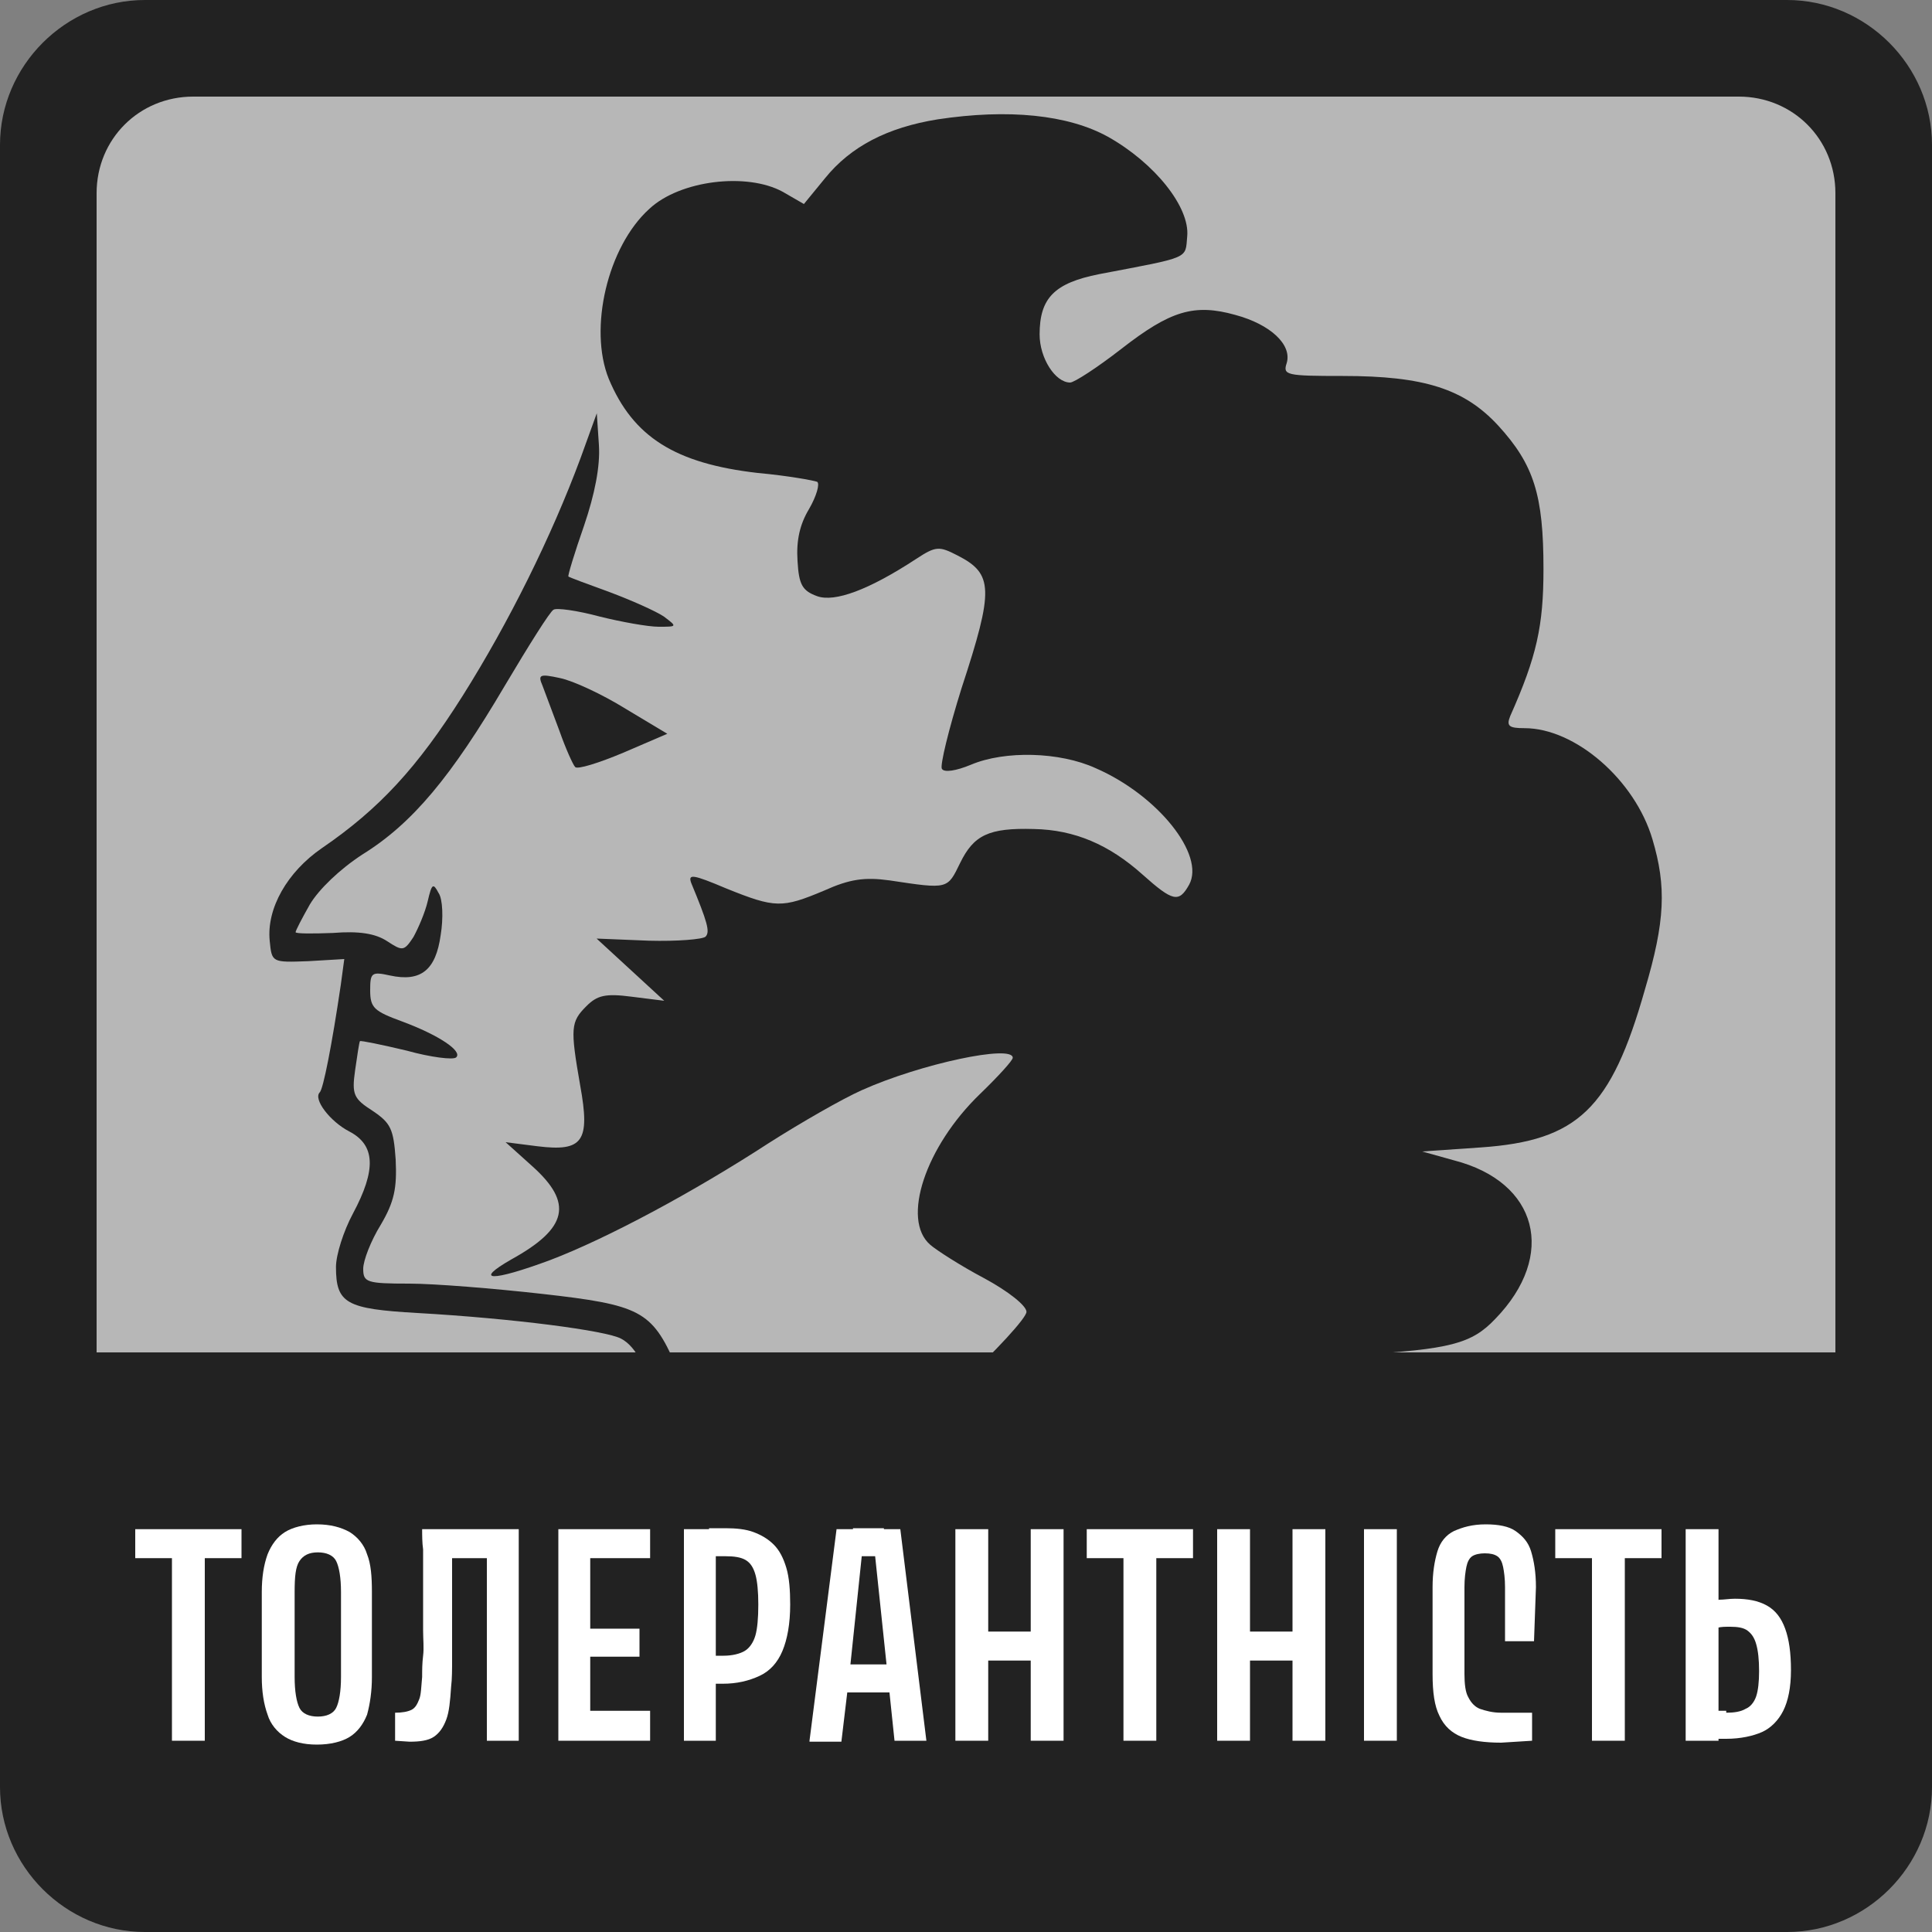 <?xml version="1.0" encoding="utf-8"?>
<!-- Generator: Adobe Illustrator 28.3.0, SVG Export Plug-In . SVG Version: 6.00 Build 0)  -->
<svg version="1.1"
	 id="svg8" xmlns:rdf="http://www.w3.org/1999/02/22-rdf-syntax-ns#" xmlns:sodipodi="http://sodipodi.sourceforge.net/DTD/sodipodi-0.dtd" xmlns:inkscape="http://www.inkscape.org/namespaces/inkscape" xmlns:svg="http://www.w3.org/2000/svg" xmlns:cc="http://creativecommons.org/ns#" xmlns:dc="http://purl.org/dc/elements/1.1/" inkscape:version="0.92.1 r15371"
	 xmlns="http://www.w3.org/2000/svg" xmlns:xlink="http://www.w3.org/1999/xlink" x="0px" y="0px" viewBox="0 0 200 200"
	 style="enable-background:new 0 0 200 200;" xml:space="preserve">
<rect x="0" y="0" width="200" height="200" fill="#808080" stroke="none"/>
<style type="text/css">
	.st0{fill:#222222;}
	.st1{fill:#B7B7B7;}
	.st2{fill:#FFFFFF;}
</style>
<defs>
	
		<inkscape:path-effect  bendpath1="m -199.084,108.424 h 7.006" bendpath2="m -192.078,108.424 v 6.752" bendpath3="m -199.084,115.176 h 7.006" bendpath4="m -199.084,108.424 v 6.752" effect="envelope" id="path-effect4658" is_visible="true" xx="true" yy="true">
		</inkscape:path-effect>
	
		<inkscape:path-effect  bendpath="m -192.001,114.606 c 2.126,-0.531 4.483,0.851 7.006,0" bendpath-nodetypes="cc" effect="bend_path" id="path-effect4656" is_visible="true" prop_scale="1" scale_y_rel="false" vertical="false">
		</inkscape:path-effect>
	<inkscape:path-effect  effect="bounding_box" id="path-effect4654" is_visible="true" linkedpath="" visualbounds="false">
		</inkscape:path-effect>
</defs>
<sodipodi:namedview  bordercolor="#666666" borderopacity="1.0" fit-margin-bottom="0" fit-margin-left="0" fit-margin-right="0" fit-margin-top="0" id="base" inkscape:current-layer="layer1" inkscape:cx="859.81981" inkscape:cy="-94.531022" inkscape:document-units="mm" inkscape:object-nodes="true" inkscape:pageopacity="0.0" inkscape:pageshadow="2" inkscape:snap-page="true" inkscape:window-height="1016" inkscape:window-maximized="1" inkscape:window-width="1920" inkscape:window-x="0" inkscape:window-y="27" inkscape:zoom="0.70710678" pagecolor="#ffffff" showgrid="false" showguides="false" units="px">
	</sodipodi:namedview>
<g id="layer1" transform="translate(249.804,-91.409)" inkscape:groupmode="layer" inkscape:label="Layer 1">
	<g id="g5250-7" transform="matrix(2,0,0,2,-249.804,91.409)">
		<path id="rect5238-5" class="st0" d="M7.5,0h85c4.1,0,7.5,3.4,7.5,7.5v85c0,4.1-3.4,7.5-7.5,7.5h-85C3.4,100,0,96.6,0,92.5v-85
			C0,3.4,3.4,0,7.5,0z"/>
		<path id="rect5240-3" class="st1" d="M10,5h80c2.8,0,5,2.2,5,5v80c0,2.8-2.2,5-5,5H10c-2.8,0-5-2.2-5-5V10C5,7.2,7.2,5,10,5z"/>
		<g transform="translate(0,225) scale(0.1,-0.1)">
			<path class="st0" d="M485.2,2188.2c-25.9-4.2-44.9-14-58.2-30.5l-10.9-13.3l-10.9,6.3c-18.6,10.2-53.3,6-69.1-8.8
				c-21.7-19.6-31.5-62-21-88c12.6-30.1,34.4-43.8,77.1-48.7c15.4-1.4,29.1-3.9,30.8-4.6c1.4-1.1-0.4-7.4-4.2-14
				c-4.9-8.1-6.7-16.5-6-27c0.7-12.3,2.5-15.4,10.2-18.2c9.1-3.2,26.6,3.2,51.2,19.3c10.2,6.7,11.9,6.7,21.4,1.8
				c18.6-9.5,18.9-17.5,2.1-68.7c-6.7-21.4-11.2-40-10.2-41.7c1.1-2.1,7.4-1.1,15.1,2.1c17.5,7.4,45.9,6.7,64.5-1.8
				c32.2-14,56.8-44.9,48.4-60.3c-5.3-9.5-8.4-8.8-24.2,5.3c-17.2,15.4-35.1,23.1-56.1,23.5c-23.5,0.7-31.2-3.2-38.2-17.5
				c-6.7-13.7-6-13.7-36.5-9.1c-13,1.8-20.7,0.7-34-5.3c-21.7-9.1-25.2-9.1-50.5,1.1c-17.5,7.4-20,7.7-18.2,2.8
				c8.4-20.3,9.8-25.2,7.4-27.7c-1.4-1.4-14.7-2.5-29.4-2.1l-27,1.1l17.5-16.1l17.5-16.1l-16.8,2.1c-13.7,1.8-17.9,0.7-23.5-4.9
				c-8.1-8.1-8.4-11.2-3.2-41c5.3-29.1,1.4-34.4-22.1-31.5l-16.5,2.1l14-12.6c21-18.9,18.2-31.9-10.9-48
				c-20.3-11.6-10.2-11.6,20-0.4c29.4,11.2,74,35.1,113.2,60.6c16.5,10.5,37.9,22.8,48,27.3c30.5,13.7,78.2,23.8,78.2,16.8
				c0-1.4-7.7-9.8-16.8-18.6c-28.4-27.3-41-65.2-25.9-78.2c3.2-2.8,15.8-10.9,27.7-17.2c13-7,22.1-14.4,22.1-17.5
				s-15.8-20.3-35.1-38.2c-19.3-17.5-35.1-34.4-35.1-36.8c0-3.9,4.2-4.6,17.9-2.8c24.2,2.8,22.4-1.8-13-29.8
				c-43.5-34.7-69.4-58.2-65.5-59.2c2.1-0.7,30.8,7.4,64.1,18.2c63.8,20.7,108.7,32.2,165.8,42.1c18.9,3.5,33.7,6.7,32.9,7.4
				c-0.7,0.7-17.5-0.4-37.9-2.1c-52.2-4.6-110.8-4.6-105.9,0.4c2.1,2.1,30.1,10.9,62.7,19.3c32.2,8.8,63.4,18.2,69.1,21.4
				c9.8,4.9,10.2,5.6,4.2,9.1c-3.5,1.8-25.2,4.2-48,5.3c-22.8,1.1-41.4,2.8-41.4,4.2c0,5.3,73.3,15.8,136.7,19.3
				c47.7,2.8,58.9,5.6,71.2,18.6c31.9,32.9,22.1,70.8-21.4,82l-16.5,4.6l30.5,2.1c50.1,3.5,67.3,20,84.8,81.7
				c10.5,35.4,11.2,53.3,3.9,77.8c-9.1,30.8-40,57.5-66.2,57.5c-8.1,0-9.5,1.1-7.4,6.3c13.7,30.8,17.2,46.6,17.2,76.1
				c0,38.2-4.9,54-23.5,74.3c-17.5,18.9-38.2,25.6-80.3,25.6c-29.4,0-31.2,0.4-29.1,6.7c2.8,9.5-8.4,20-26.6,24.9
				c-21.4,6-33.7,2.1-58.9-17.5c-12.6-9.8-24.5-17.5-26.6-17.5c-7.7,0-15.8,12.6-15.8,24.9c0,18.9,7.7,26.6,30.8,31.2
				c47.7,9.1,44.5,7.7,45.6,19.6c1.4,15.1-16.8,37.9-41,51.5C552.9,2190.6,522,2193.8,485.2,2188.2z"/>
			<path class="st0" d="M300.5,2012.9c-15.1-40.7-37.2-85.2-61-123c-23.5-37.2-43.1-58.5-72.9-78.9c-17.9-12.3-28.7-31.2-27-48
				c1.1-11.2,1.1-11.2,20-10.5l18.6,1.1l-1.8-13.3c-4.6-31.2-9.1-54-10.9-55.7c-3.5-3.5,5.3-15.1,15.4-20.3c13.3-7,14-19.6,1.8-42.4
				c-4.9-9.1-8.8-21.4-8.8-27.7c0-18.9,5.3-21.7,42.1-23.8c49.4-2.8,97.8-9.1,105.5-13.3c16.1-8.4,22.4-49.1,11.6-70.8
				c-3.2-6.3-11.2-17.2-18.2-24.2c-14-14.7-13.7-18.9,1.4-13.3c33.7,13,49.4,58.2,33.3,95c-12.3,27.7-18.2,30.8-69.1,36.5
				c-24.9,2.8-55.7,5.3-68.7,5.3c-22.1,0-23.8,0.7-23.8,7.7c0,4.2,3.9,14.4,9.1,22.8c7,11.9,8.4,18.9,7.7,33.7
				c-1.1,15.8-2.5,18.9-11.9,25.2c-9.8,6.3-10.9,8.4-9.1,21c1.1,7.7,2.1,14.4,2.5,15.1c0.4,0.4,11.2-1.8,24.2-4.9
				c12.6-3.5,24.2-4.9,25.6-3.5c3.5,3.2-9.1,11.6-28,18.6c-14.4,5.3-16.5,7-16.5,16.1s0.7,9.8,10.2,7.7c16.1-3.5,23.8,2.8,26.3,21
				c1.4,8.4,1.1,18.6-1.1,21.7c-2.8,5.3-3.5,4.9-5.6-4.2c-1.4-6-4.9-14-7.4-18.6c-4.9-7.4-5.6-7.4-13.7-2.1c-6,3.9-14.4,5.3-28,4.2
				c-10.5-0.4-19.3-0.4-19.3,0.4s3.2,7,7.4,14.4c4.6,7.7,15.4,18.2,27.3,25.9c25.9,16.1,45.9,40.3,73.6,87.3
				c12.3,20.7,23.5,38.6,25.2,39.3c1.4,1.1,12.3-0.4,23.8-3.5c11.2-2.8,25.2-5.3,30.5-5.3c9.8,0,9.8,0,2.8,5.3
				c-4.2,2.8-16.8,8.4-28,12.6c-11.6,4.2-21,7.7-21.4,8.1c-0.4,0.4,3.2,12.3,8.1,26.3c5.6,16.5,8.4,30.8,7.7,41.7l-1.1,16.5
				L300.5,2012.9z"/>
			<path class="st0" d="M280.8,1895.1c1.4-3.9,5.3-14,8.8-23.5c3.2-9.1,7-17.5,8.1-18.6c1.1-1.4,12.3,2.1,24.9,7.4l22.8,9.8
				l-21.7,13c-11.9,7.4-27,14.4-33.7,15.8C279.1,1901.4,278.4,1900.7,280.8,1895.1z"/>
		</g>
		<path id="path5244-6" inkscape:connector-curvature="0" class="st0" d="M2.7,70v15.8c0,5.8,4.7,10.5,10.5,10.5h73.5
			c5.8,0,10.5-4.7,10.5-10.5V70H2.7z"/>
	</g>
</g>
<g>
	<g>
		<path class="st2" d="M14,158.3h11v3H14V158.3z M17.8,158.3h3.4v21.9h-3.4V158.3z"/>
		<path class="st2" d="M27.1,173.6v-8.8c0-1.5,0.2-2.8,0.6-3.9c0.4-1,1-1.8,1.8-2.3c0.8-0.5,2-0.8,3.3-0.8c1.4,0,2.5,0.3,3.4,0.8
			c0.8,0.5,1.5,1.3,1.8,2.3c0.4,1,0.5,2.3,0.5,3.9v8.8c0,1.5-0.2,2.8-0.5,3.9c-0.4,1-1,1.8-1.8,2.3c-0.8,0.5-2,0.8-3.4,0.8
			c-1.4,0-2.5-0.3-3.3-0.8c-0.8-0.5-1.5-1.3-1.8-2.3C27.3,176.4,27.1,175.1,27.1,173.6z M30.5,173.6c0,1.5,0.2,2.6,0.5,3.2
			s1,0.9,1.9,0.9c0.9,0,1.6-0.3,1.9-0.9c0.3-0.6,0.5-1.7,0.5-3.2v-8.8c0-1.5-0.2-2.6-0.5-3.2c-0.3-0.6-1-0.9-1.9-0.9
			c-0.9,0-1.5,0.3-1.9,0.9s-0.5,1.6-0.5,3.2V173.6z"/>
		<path class="st2" d="M43.7,158.3h3.1c0,1,0,2,0,3.2s0,2.3,0,3.5c0,1.2,0,2.4,0,3.5c0,1.2,0,2.3,0,3.3c0,1,0,2-0.1,2.8
			c-0.1,1.5-0.2,2.6-0.5,3.4c-0.3,0.8-0.7,1.4-1.3,1.8c-0.6,0.4-1.5,0.5-2.5,0.5l-1.5-0.1v-2.9c0.7,0,1.3-0.1,1.7-0.3
			c0.4-0.2,0.6-0.6,0.8-1.1s0.2-1.3,0.3-2.3c0-0.7,0-1.4,0.1-2.2s0-1.7,0-2.6s0-1.9,0-2.8c0-1,0-1.9,0-2.9c0-0.9,0-1.8,0-2.7
			C43.7,159.7,43.7,158.9,43.7,158.3z M44.7,158.3h7.4v3h-7.4V158.3z M50.4,158.3h3.3v21.9h-3.3V158.3z"/>
		<path class="st2" d="M57.8,158.3h3.3v21.9h-3.3V158.3z M60.9,158.3h6.4v3h-6.4V158.3z M60.9,168.6h5.3v2.9h-5.3V168.6z
			 M60.9,177.1h6.4v3.1h-6.4V177.1z"/>
		<path class="st2" d="M70.8,158.3h3.3v21.9h-3.3V158.3z M74.9,171.4c0.9,0,1.7-0.2,2.2-0.5c0.5-0.3,0.9-0.9,1.1-1.6
			s0.3-1.8,0.3-3.2c0-1.3-0.1-2.4-0.3-3.1s-0.5-1.2-1-1.5s-1.2-0.4-2.1-0.4h-1.7v-2.9h1.7c1.1,0,2.1,0.1,2.9,0.4s1.5,0.7,2.1,1.3
			c0.6,0.6,1,1.4,1.3,2.4c0.3,1,0.4,2.3,0.4,3.8c0,2-0.3,3.6-0.8,4.8s-1.3,2.1-2.4,2.6s-2.3,0.8-3.8,0.8h-1.4v-2.9H74.9z"/>
		<path class="st2" d="M83.8,180.2l2.8-21.9h2.9l-1.6,15.3l-0.8,6.7H83.8z M86.3,175.2v-2.9h6.9v2.9H86.3z M88.3,161.1v-2.9h3.2v2.9
			H88.3z M92.6,180.2l-0.7-6.7l-1.6-15.2h2.9l2.7,21.9H92.6z"/>
		<path class="st2" d="M98.9,158.3h3.4v21.9h-3.4V158.3z M101.7,168.9h5.6v3h-5.6V168.9z M106.7,158.3h3.4v21.9h-3.4V158.3z"/>
		<path class="st2" d="M112.5,158.3h11v3h-11V158.3z M116.3,158.3h3.4v21.9h-3.4V158.3z"/>
		<path class="st2" d="M126,158.3h3.4v21.9H126V158.3z M128.8,168.9h5.6v3h-5.6V168.9z M133.8,158.3h3.4v21.9h-3.4V158.3z"/>
		<path class="st2" d="M141.2,158.3h3.4v21.9h-3.4V158.3z"/>
		<path class="st2" d="M153.8,157.8c1.3,0,2.4,0.2,3.1,0.7s1.3,1.1,1.6,2.1s0.5,2.2,0.5,3.7l-0.2,5.6h-3v-5.6c0-0.9-0.1-1.6-0.2-2.1
			c-0.1-0.5-0.3-0.9-0.6-1.1c-0.3-0.2-0.7-0.3-1.3-0.3c-0.5,0-1,0.1-1.3,0.3c-0.3,0.2-0.5,0.6-0.6,1.1c-0.1,0.5-0.2,1.2-0.2,2.1v9
			c0,1,0.1,1.9,0.4,2.4c0.3,0.6,0.7,1,1.2,1.2c0.6,0.2,1.3,0.4,2.2,0.4h3.2v2.9l-3.2,0.2c-1.7,0-3.1-0.2-4.1-0.6
			c-1-0.4-1.8-1.1-2.3-2.2c-0.5-1-0.7-2.4-0.7-4.3v-9c0-1.5,0.2-2.7,0.5-3.7s0.9-1.7,1.7-2.1C151.4,158.1,152.4,157.8,153.8,157.8z"
			/>
		<path class="st2" d="M161,158.3h11v3h-11V158.3z M164.8,158.3h3.4v21.9h-3.4V158.3z"/>
		<path class="st2" d="M174.5,158.3h3.4v21.9h-3.4V158.3z M178.7,177.3c0.8,0,1.5-0.1,2-0.4c0.5-0.2,0.9-0.7,1.1-1.3
			s0.3-1.5,0.3-2.6c0-1.2-0.1-2.1-0.3-2.8s-0.5-1.1-0.9-1.4s-1-0.4-1.8-0.4c-0.5,0-0.9,0-1.3,0.1c-0.4,0-0.8,0.1-1.3,0.2v-2.8
			c0.5-0.1,1-0.2,1.5-0.3c0.5,0,1-0.1,1.6-0.1c1.3,0,2.4,0.2,3.3,0.7c0.9,0.5,1.5,1.3,1.9,2.4c0.4,1.1,0.6,2.5,0.6,4.3
			c0,1.8-0.3,3.2-0.8,4.2c-0.5,1-1.3,1.8-2.2,2.2s-2.2,0.7-3.7,0.7h-2.2v-2.9H178.7z"/>
	</g>
</g>
</svg>
